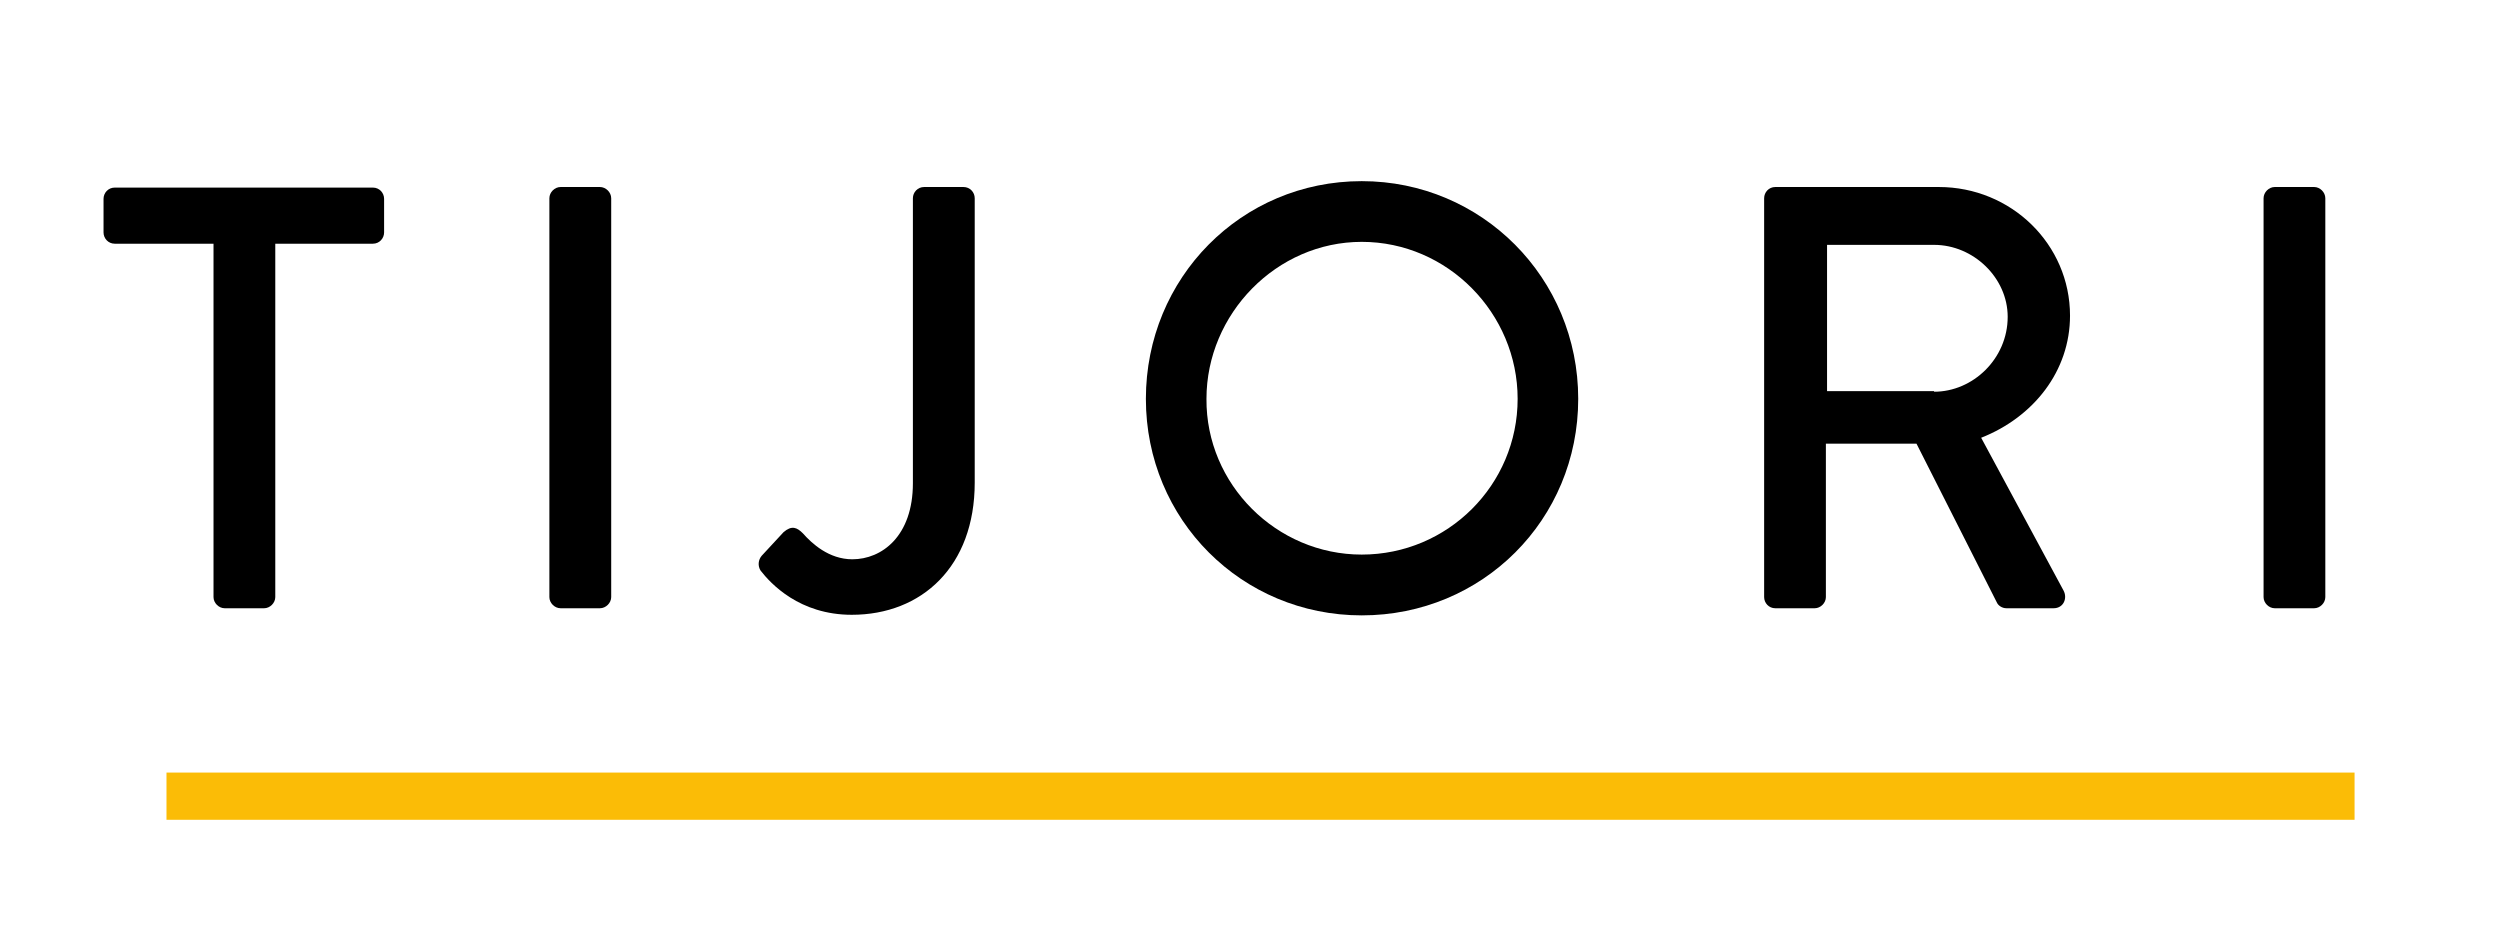 <?xml version="1.0" encoding="UTF-8"?>
<svg xmlns="http://www.w3.org/2000/svg" xmlns:xlink="http://www.w3.org/1999/xlink" width="133px" height="50px" viewBox="0 0 132 50" version="1.1">
<g id="surface1">
<path style=" stroke:none;fill-rule:nonzero;fill:rgb(0%,0%,0%);fill-opacity:1;" d="M 10.828 12.965 L 5.602 12.965 C 5.258 12.965 5.008 12.68 5.008 12.367 L 5.008 10.578 C 5.008 10.262 5.258 9.98 5.602 9.98 L 19.34 9.98 C 19.684 9.98 19.934 10.262 19.934 10.578 L 19.934 12.367 C 19.934 12.68 19.684 12.965 19.34 12.965 L 14.145 12.965 L 14.145 31.766 C 14.145 32.078 13.863 32.359 13.551 32.359 L 11.453 32.359 C 11.141 32.359 10.859 32.078 10.859 31.766 L 10.859 12.965 Z M 10.828 12.965 "/>
<path style=" stroke:none;fill-rule:nonzero;fill:rgb(0%,0%,0%);fill-opacity:1;" d="M 28.727 10.547 C 28.727 10.23 29.008 9.949 29.324 9.949 L 31.418 9.949 C 31.73 9.949 32.016 10.23 32.016 10.547 L 32.016 31.766 C 32.016 32.078 31.73 32.359 31.418 32.359 L 29.324 32.359 C 29.008 32.359 28.727 32.078 28.727 31.766 Z M 28.727 10.547 "/>
<path style=" stroke:none;fill-rule:nonzero;fill:rgb(0%,0%,0%);fill-opacity:1;" d="M 40.023 29.566 L 41.184 28.312 C 41.621 27.934 41.902 28.059 42.215 28.375 C 42.684 28.906 43.594 29.754 44.844 29.754 C 46.41 29.754 48.066 28.531 48.066 25.707 L 48.066 10.547 C 48.066 10.23 48.32 9.949 48.664 9.949 L 50.758 9.949 C 51.105 9.949 51.355 10.23 51.355 10.547 L 51.355 25.676 C 51.355 30.133 48.539 32.707 44.812 32.707 C 42.027 32.707 40.496 31.043 39.961 30.352 C 39.805 30.102 39.836 29.785 40.023 29.566 Z M 40.023 29.566 "/>
<path style=" stroke:none;fill-rule:nonzero;fill:rgb(0%,0%,0%);fill-opacity:1;" d="M 71.945 9.637 C 78.332 9.637 83.461 14.785 83.461 21.219 C 83.461 27.652 78.363 32.738 71.945 32.738 C 65.562 32.738 60.461 27.652 60.461 21.219 C 60.461 14.785 65.531 9.637 71.945 9.637 Z M 71.945 29.504 C 76.516 29.504 80.238 25.801 80.238 21.219 C 80.238 16.668 76.516 12.867 71.945 12.867 C 67.41 12.867 63.684 16.699 63.684 21.219 C 63.652 25.77 67.41 29.504 71.945 29.504 Z M 71.945 29.504 "/>
<path style=" stroke:none;fill-rule:nonzero;fill:rgb(0%,0%,0%);fill-opacity:1;" d="M 93.352 10.547 C 93.352 10.23 93.602 9.949 93.945 9.949 L 102.645 9.949 C 106.496 9.949 109.625 12.996 109.625 16.793 C 109.625 19.742 107.684 22.191 104.898 23.289 L 109.281 31.418 C 109.5 31.828 109.281 32.359 108.75 32.359 L 106.246 32.359 C 105.996 32.359 105.809 32.203 105.746 32.078 L 101.457 23.602 L 96.637 23.602 L 96.637 31.766 C 96.637 32.078 96.355 32.359 96.043 32.359 L 93.945 32.359 C 93.602 32.359 93.352 32.078 93.352 31.766 Z M 102.395 20.84 C 104.461 20.84 106.309 19.082 106.309 16.855 C 106.309 14.785 104.492 13.027 102.395 13.027 L 96.699 13.027 L 96.699 20.809 L 102.395 20.809 Z M 102.395 20.84 "/>
<path style=" stroke:none;fill-rule:nonzero;fill:rgb(0%,0%,0%);fill-opacity:1;" d="M 119.922 10.547 C 119.922 10.23 120.203 9.949 120.516 9.949 L 122.613 9.949 C 122.926 9.949 123.207 10.23 123.207 10.547 L 123.207 31.766 C 123.207 32.078 122.926 32.359 122.613 32.359 L 120.516 32.359 C 120.203 32.359 119.922 32.078 119.922 31.766 Z M 119.922 10.547 "/>
<path style="fill:none;stroke-width:8;stroke-linecap:butt;stroke-linejoin:miter;stroke:rgb(98.431%,73.725%,2.353%);stroke-opacity:1;stroke-miterlimit:10;" d="M 26.502 134.895 L 398.405 134.895 " transform="matrix(0.313,0,0,0.314,0.062,0)"/>
</g>
</svg>
